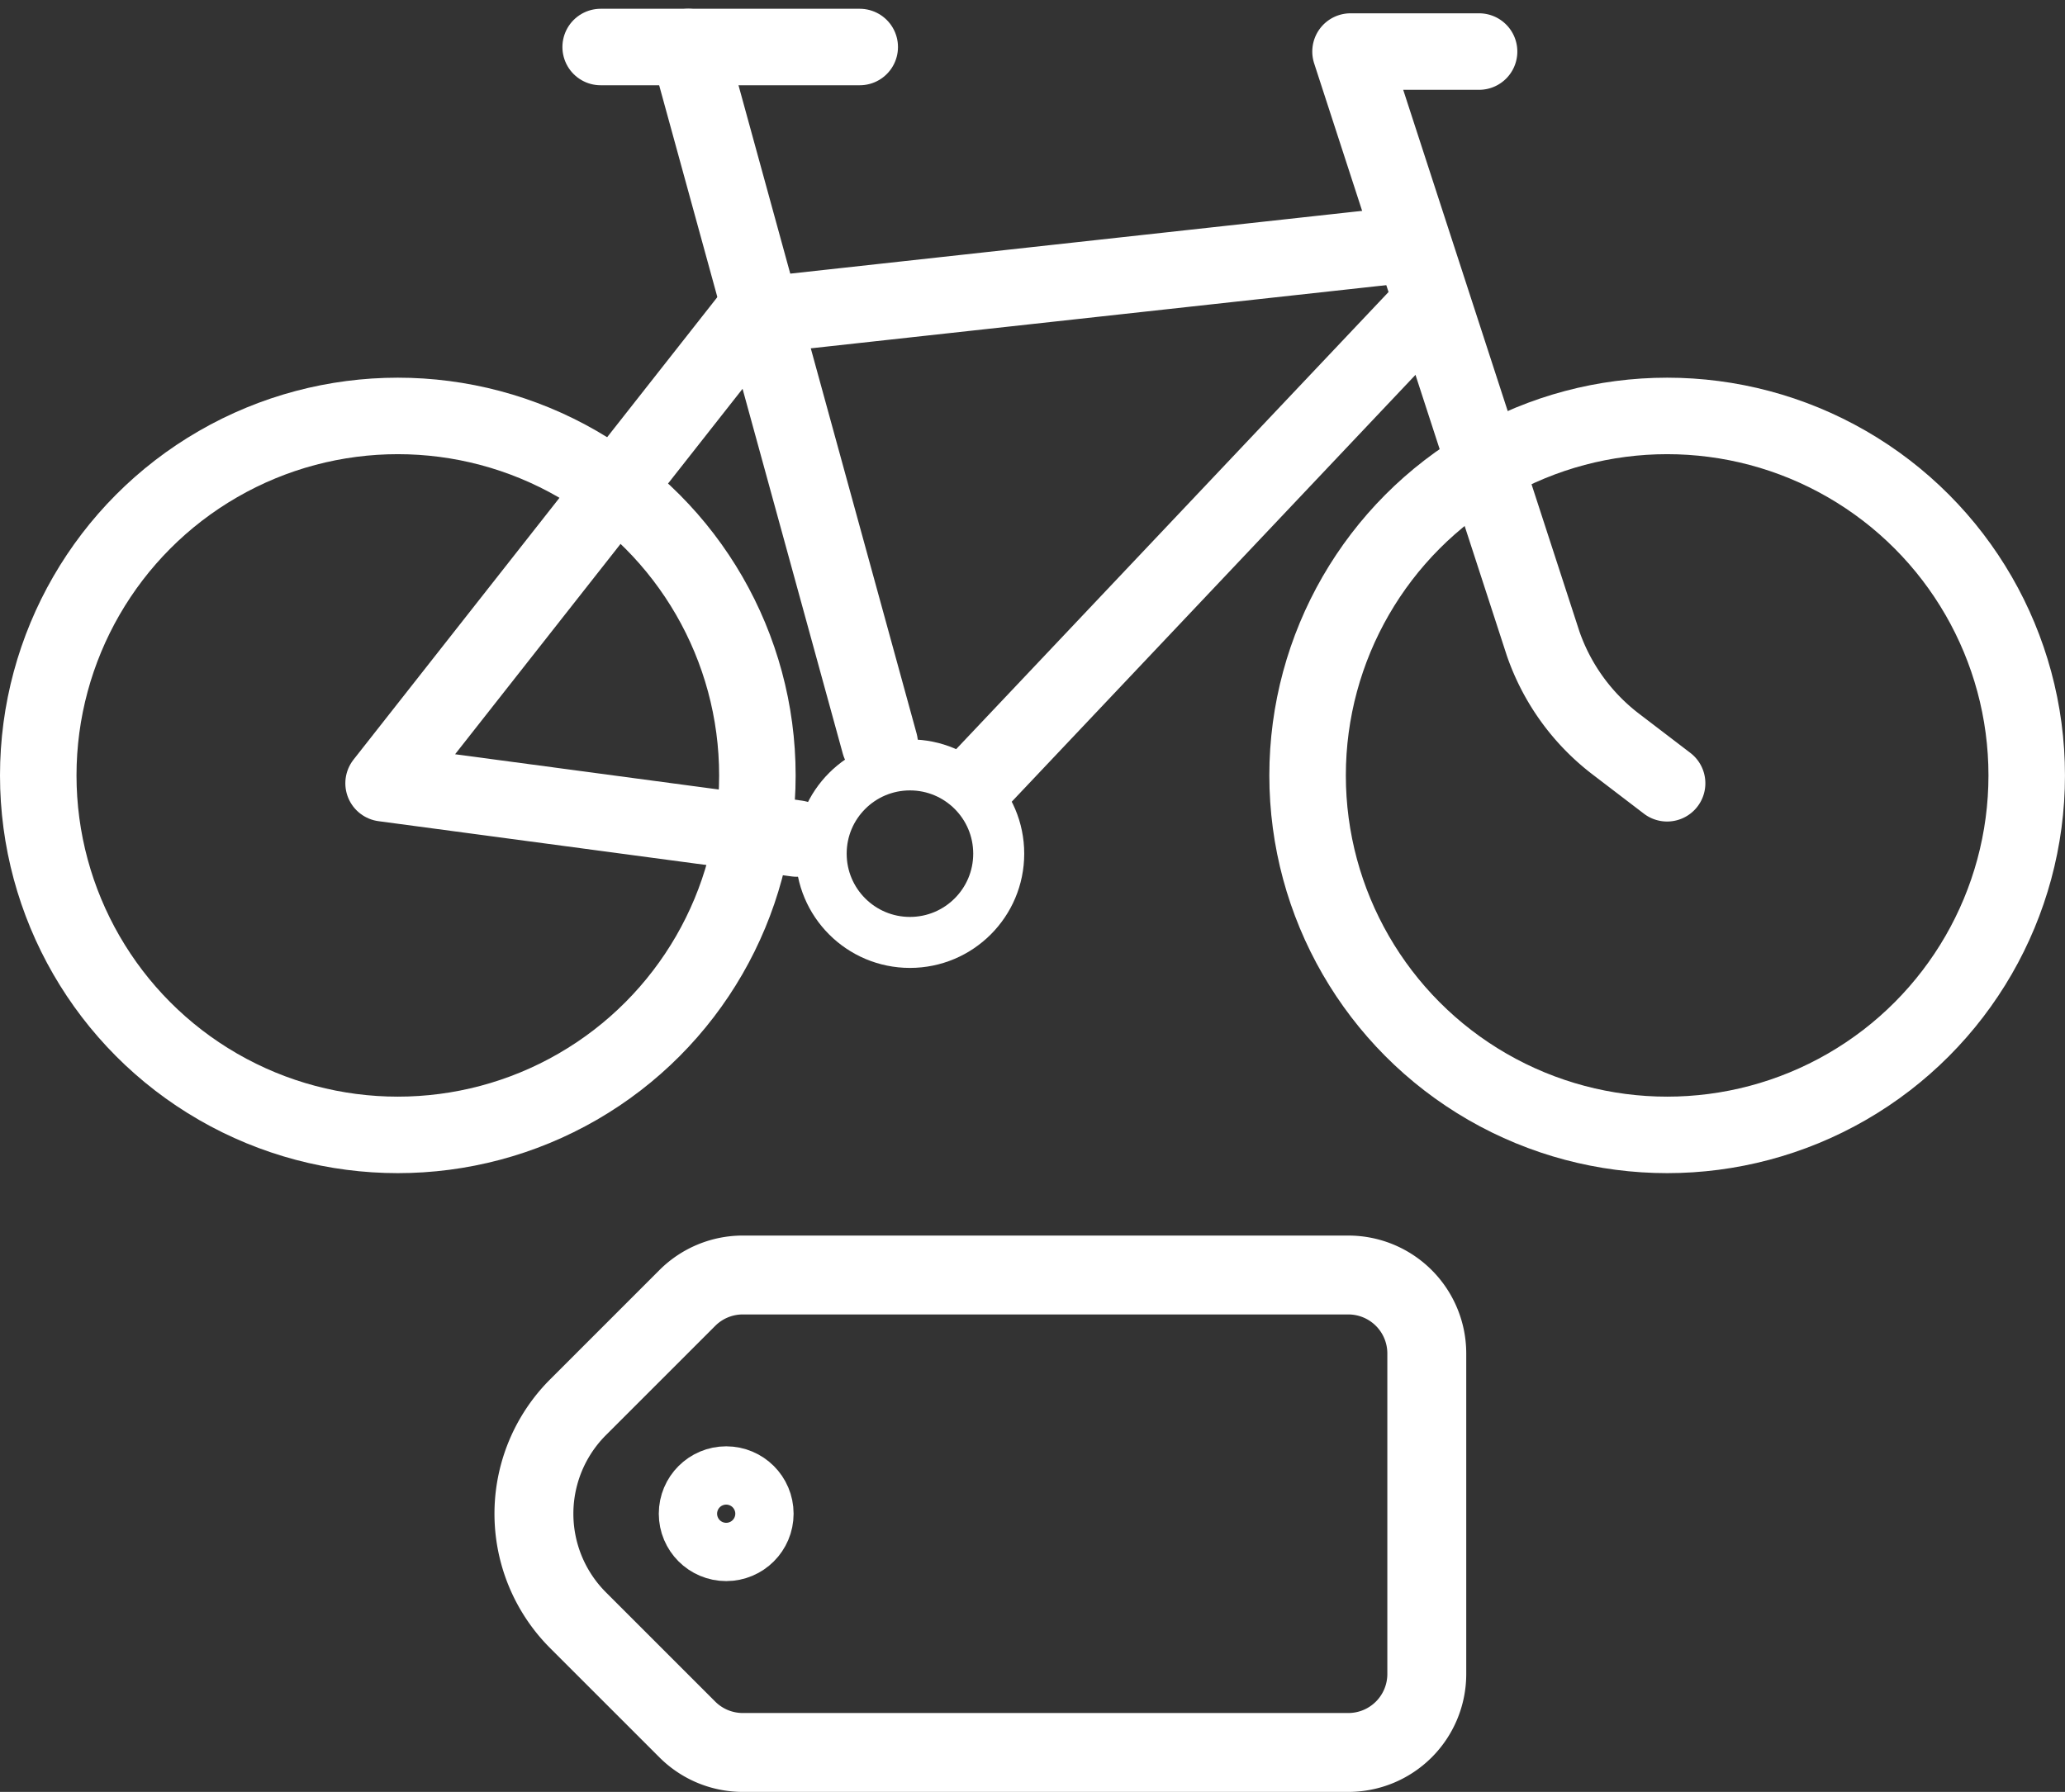 <svg xmlns="http://www.w3.org/2000/svg" width="80.971" height="70.279"><rect width="100%" height="100%" fill="#333333" stroke="none"/><g data-name="Сгруппировать 29" fill="none" stroke="#fff"><g data-name="Сгруппировать 4" stroke-linecap="round" stroke-linejoin="round"><g data-name="Эллипс 5" transform="translate(25.832 56.725)" stroke-width="3"><circle cx="2.643" cy="2.643" r="2.643" stroke="none"/><circle cx="2.643" cy="2.643" r="1.143"/></g><path data-name="Контур 10" d="M52.869 68.732H29.127a3.075 3.075 0 01-2.175-.9l-4.286-4.286a5.907 5.907 0 010-8.354l4.286-4.286a3.075 3.075 0 012.175-.9h23.742a3.077 3.077 0 013.077 3.076v12.575a3.077 3.077 0 01-3.077 3.075z" stroke-width="3.094"/></g><g data-name="Сгруппировать 5"><path data-name="Контур 12" d="M65.369 30.72l-2.013-1.538a8.427 8.427 0 01-2.846-3.935L52.956 2.022h5.04" stroke-linecap="round" stroke-linejoin="round" stroke-width="3"/><path data-name="Линия 6" stroke-linecap="round" stroke-linejoin="round" stroke-width="3" d="M38.582 30.412l17.347-18.344"/><path data-name="Линия 7" stroke-linecap="round" stroke-linejoin="round" stroke-width="3" d="M55.075 9.596L29.44 12.411"/><path data-name="Контур 13" d="M29.714 12.063L15.041 30.72l16.2 2.167" stroke-linecap="round" stroke-linejoin="round" stroke-width="3"/><g data-name="Эллипс 6" transform="translate(31.199 29)" stroke-miterlimit="10" stroke-width="2"><circle cx="4.481" cy="4.481" r="4.481" stroke="none"/><circle cx="4.481" cy="4.481" r="3.481"/></g><g data-name="Эллипс 7" transform="translate(49.772 14.813)" stroke-miterlimit="10" stroke-width="3"><circle cx="15.599" cy="15.599" r="15.599" stroke="none"/><circle cx="15.599" cy="15.599" r="14.099"/></g><g data-name="Эллипс 8" transform="translate(0 14.813)" stroke-miterlimit="10" stroke-width="3"><circle cx="15.599" cy="15.599" r="15.599" stroke="none"/><circle cx="15.599" cy="15.599" r="14.099"/></g><path data-name="Линия 8" stroke-linecap="round" stroke-linejoin="round" stroke-width="3" d="M34.494 29.163L26.99 1.844"/><path data-name="Линия 9" stroke-linecap="round" stroke-linejoin="round" stroke-width="3" d="M23.553 1.844h10.158"/></g></g></svg>